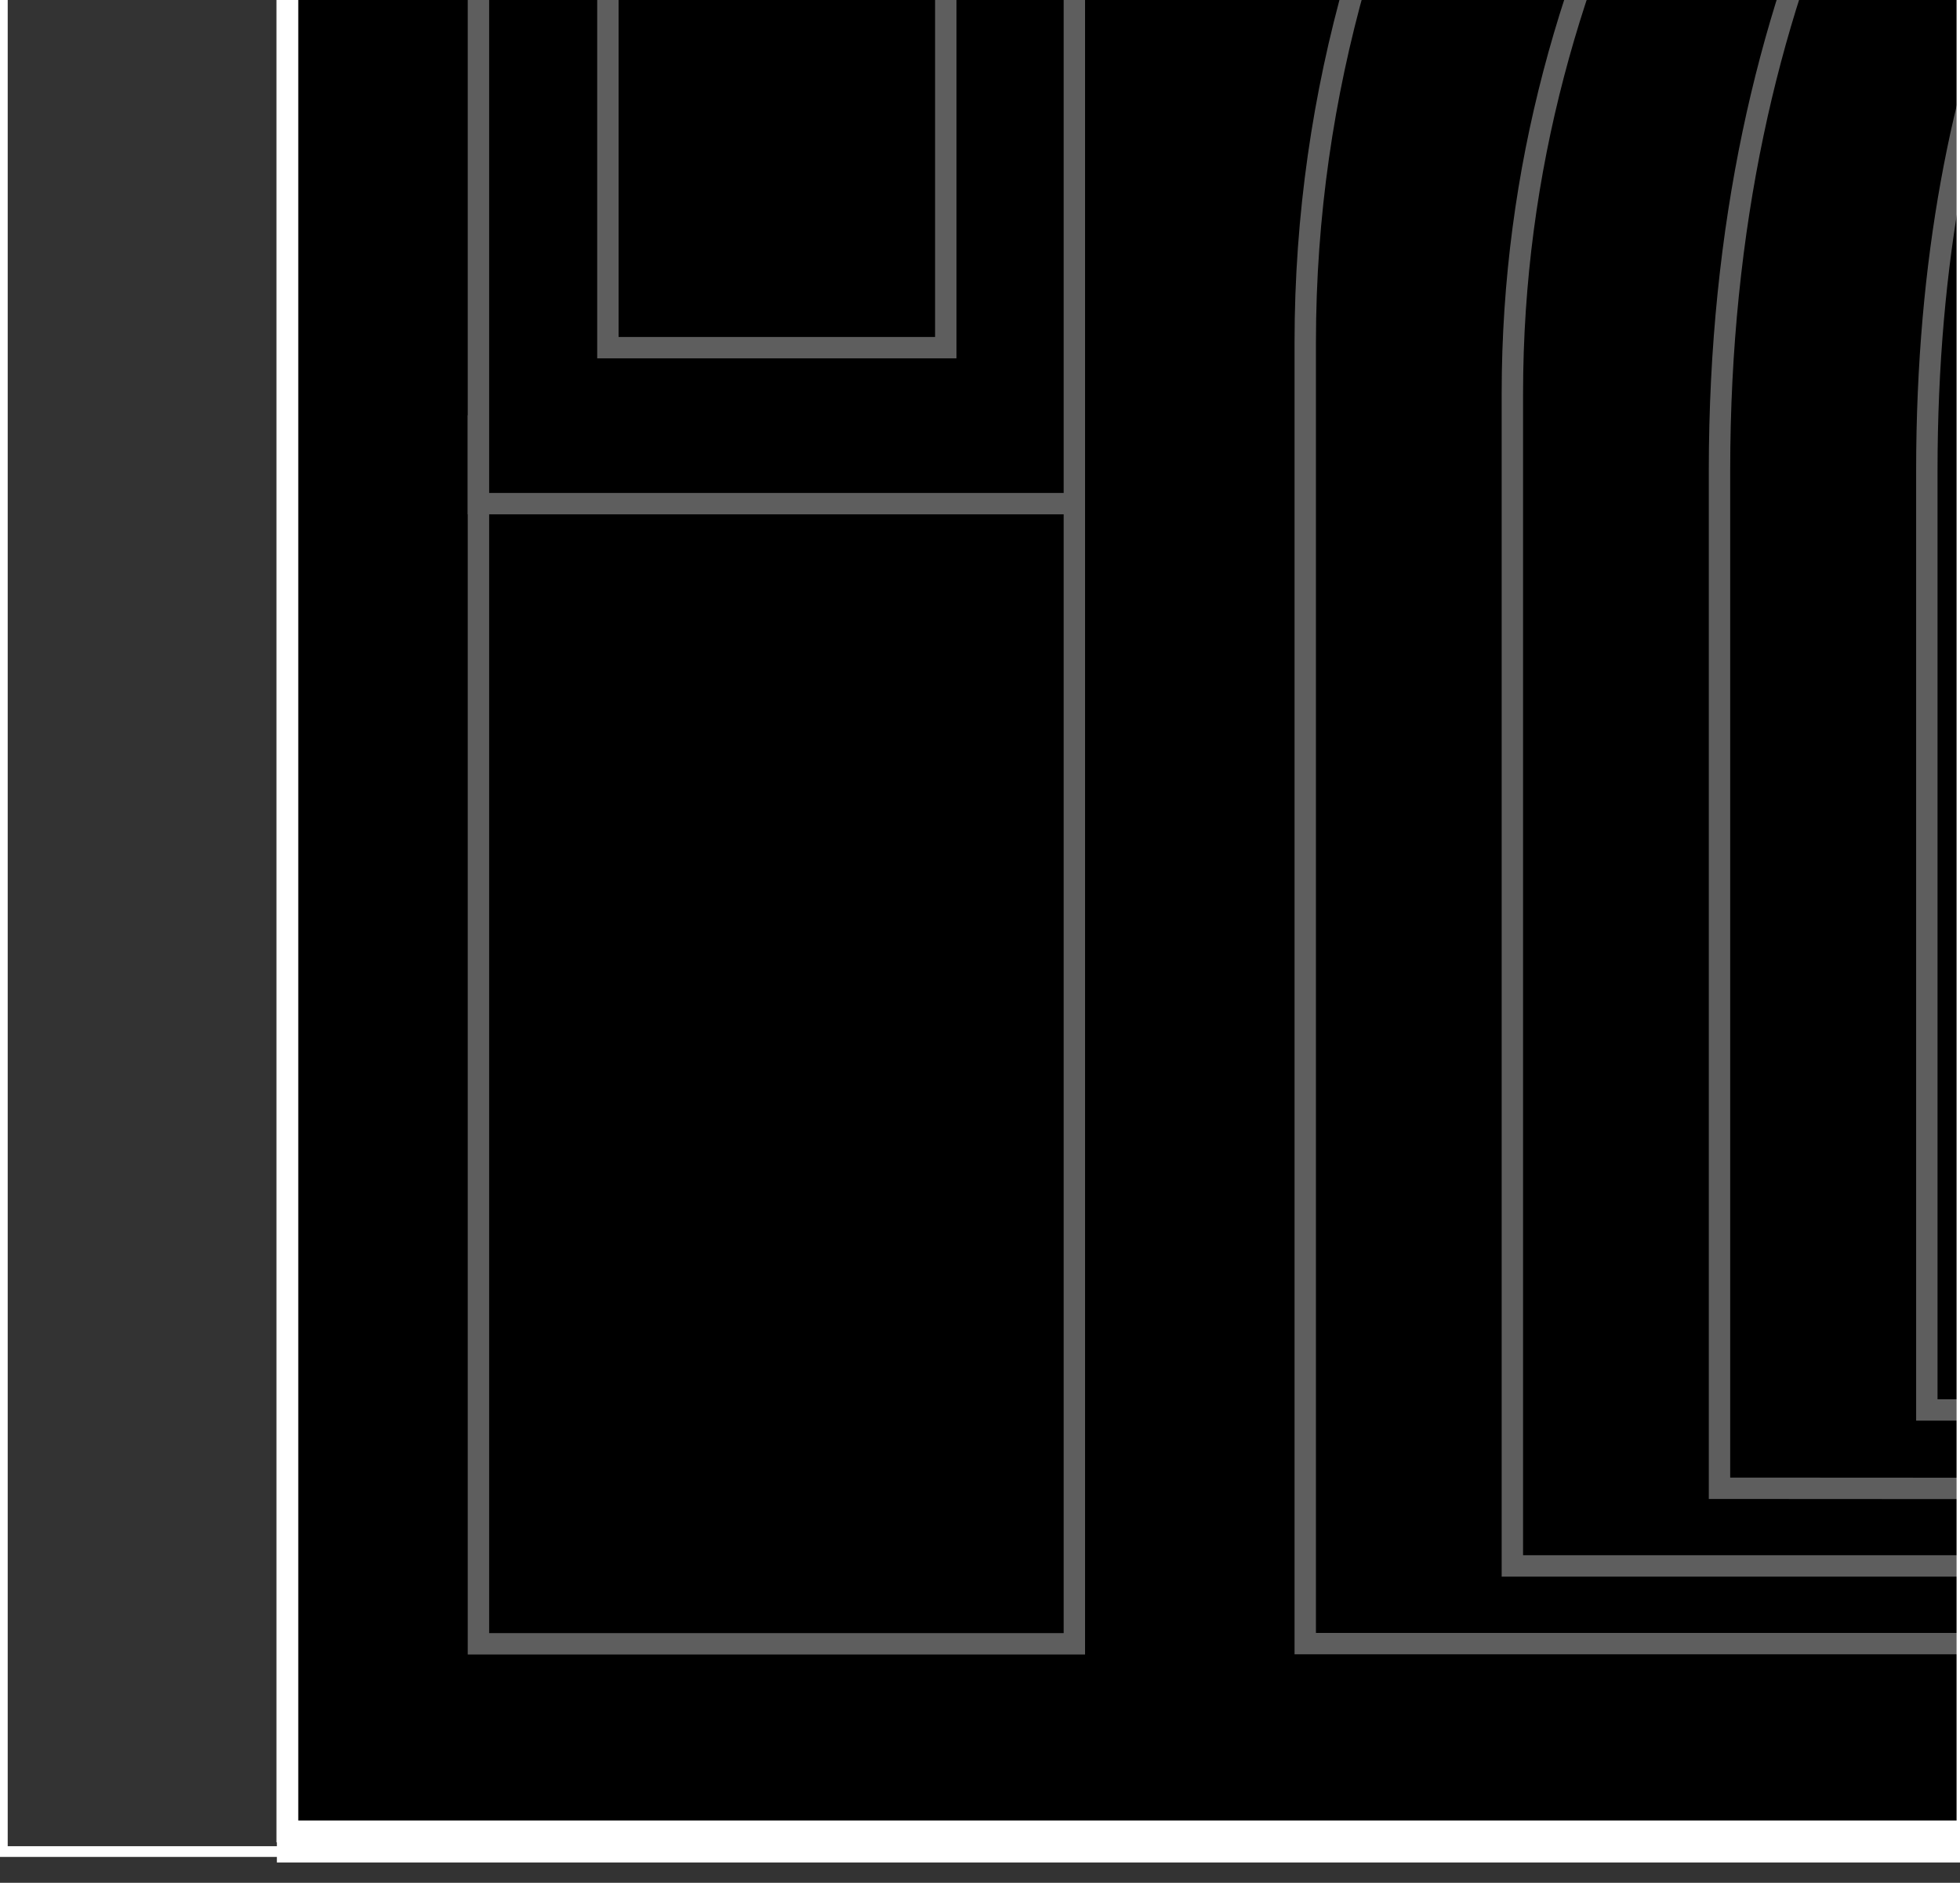 <svg xmlns="http://www.w3.org/2000/svg" viewBox="0 0 91.6 88"><rect x="0" y="0" width="91.6" height="88" fill="#333333" stroke="none"/><defs><style>.cls-1{fill:#fff;}.cls-2{stroke:#5e5e5e;}.cls-2,.cls-3,.cls-4{stroke-miterlimit:10;}.cls-3,.cls-4{fill:none;stroke:#fff;}.cls-3{stroke-width:0.5px;}</style></defs><g id="Layer_1" data-name="Layer 1"><g id="Building_Outline" data-name="Building Outline"><polygon points="13.42 85.62 13.42 -48.4 3.19 -48.4 3.19 -135.33 13.42 -135.33 13.42 -240.62 3.19 -240.62 3.19 -363.13 7.17 -363.13 7.17 -495.64 16.27 -495.64 16.27 -526.05 216.66 -526.05 216.66 -495.64 225.75 -495.64 225.75 -354.13 323.56 -354.13 323.56 -495.07 332.66 -495.07 332.66 -525.48 533.05 -525.48 533.05 -495.07 542.15 -495.07 542.15 -356.31 545.49 -356.31 545.49 -240.62 534.49 -240.62 534.49 -135.33 543.28 -135.33 543.28 -48.4 533.05 -48.4 533.05 85.62 13.42 85.62"/><path class="cls-1" d="M216.16-525.55v30.41h9.09v141.51h98.82V-494.57h9.09V-525H532.55v30.41h9.1v138.76H545v114.69H534v106.29h8.79v85.94H532.55v134H13.92v-134H3.7v-85.94H13.92V-241.12H3.7V-362.63h4V-495.14h9.1v-30.41H216.16m1-1H15.77v30.41H6.67v132.51h-4v123.51H12.92v104.29H2.7v87.94H12.92v134H533.55v-134h10.23v-87.94H535V-240.12h11V-356.81h-3.34V-495.57h-9.1V-526H332.16v30.41h-9.09v140.94H226.25V-496.14h-9.09v-30.41Z"/></g><g id="Puzzle_Building_Base" data-name="Puzzle Building Base"><g id="Illustrated_Cathedral" data-name="Illustrated Cathedral"><rect class="cls-2" x="22.36" y="19.91" width="27.85" height="56.92"/><rect class="cls-2" x="22.36" y="-15.21" width="27.85" height="38.75"/><path class="cls-2" d="M61,76.82V16c0-47.55,54.62-74.14,54.62-74.14s55.27,20.62,55.27,72.72V76.82Z"/><path class="cls-2" d="M70.68,73.19V18.39c0-42.14,44.93-66.08,44.93-66.08S161.19-29.17,161.19,17V73.19Z"/><path class="cls-2" d="M80.36,69.56V22c0-46,36.42-59,36.42-59S151.5-19.58,151.5,20.6v49Z"/><path class="cls-2" d="M116.68-26S90.05-17.64,90.05,22v43.9h51.76V20.6C141.81-14,116.68-26,116.68-26Z"/><path class="cls-2" d="M33.62-7.95H39a5.2,5.2,0,0,1,5.2,5.2v19a0,0,0,0,1,0,0H28.41a0,0,0,0,1,0,0v-19a5.2,5.2,0,0,1,5.2-5.2Z"/></g><g id="GRID"><rect class="cls-3" x="0.11" y="-525.96" width="549.5" height="612.5"/><line class="cls-3" x1="91.69" y1="86.54" x2="91.69" y2="-525.96"/></g><polygon id="Building_Outline-2" data-name="Building Outline" class="cls-4" points="535.5 -135.39 535.5 -239.69 546.5 -239.69 546.5 -356.38 543.16 -356.38 543.16 -495.13 534.07 -495.13 534.07 -525.55 332.67 -525.55 332.67 -495.13 323.58 -495.13 323.58 -354.2 312.21 -354.2 233.02 -354.2 226.77 -354.2 226.77 -495.7 217.68 -495.7 217.68 -526.12 16.28 -526.12 16.28 -495.7 7.19 -495.7 7.19 -363.2 3.21 -363.2 3.21 -239.69 13.44 -239.69 13.44 -135.39 3.21 -135.39 3.21 -47.46 13.44 -47.46 13.44 86.55 189.6 86.55 191.88 86.55 355.63 86.55 359.04 86.55 534.07 86.55 534.07 -47.46 544.3 -47.46 544.3 -135.39 535.5 -135.39"/></g></g></svg>